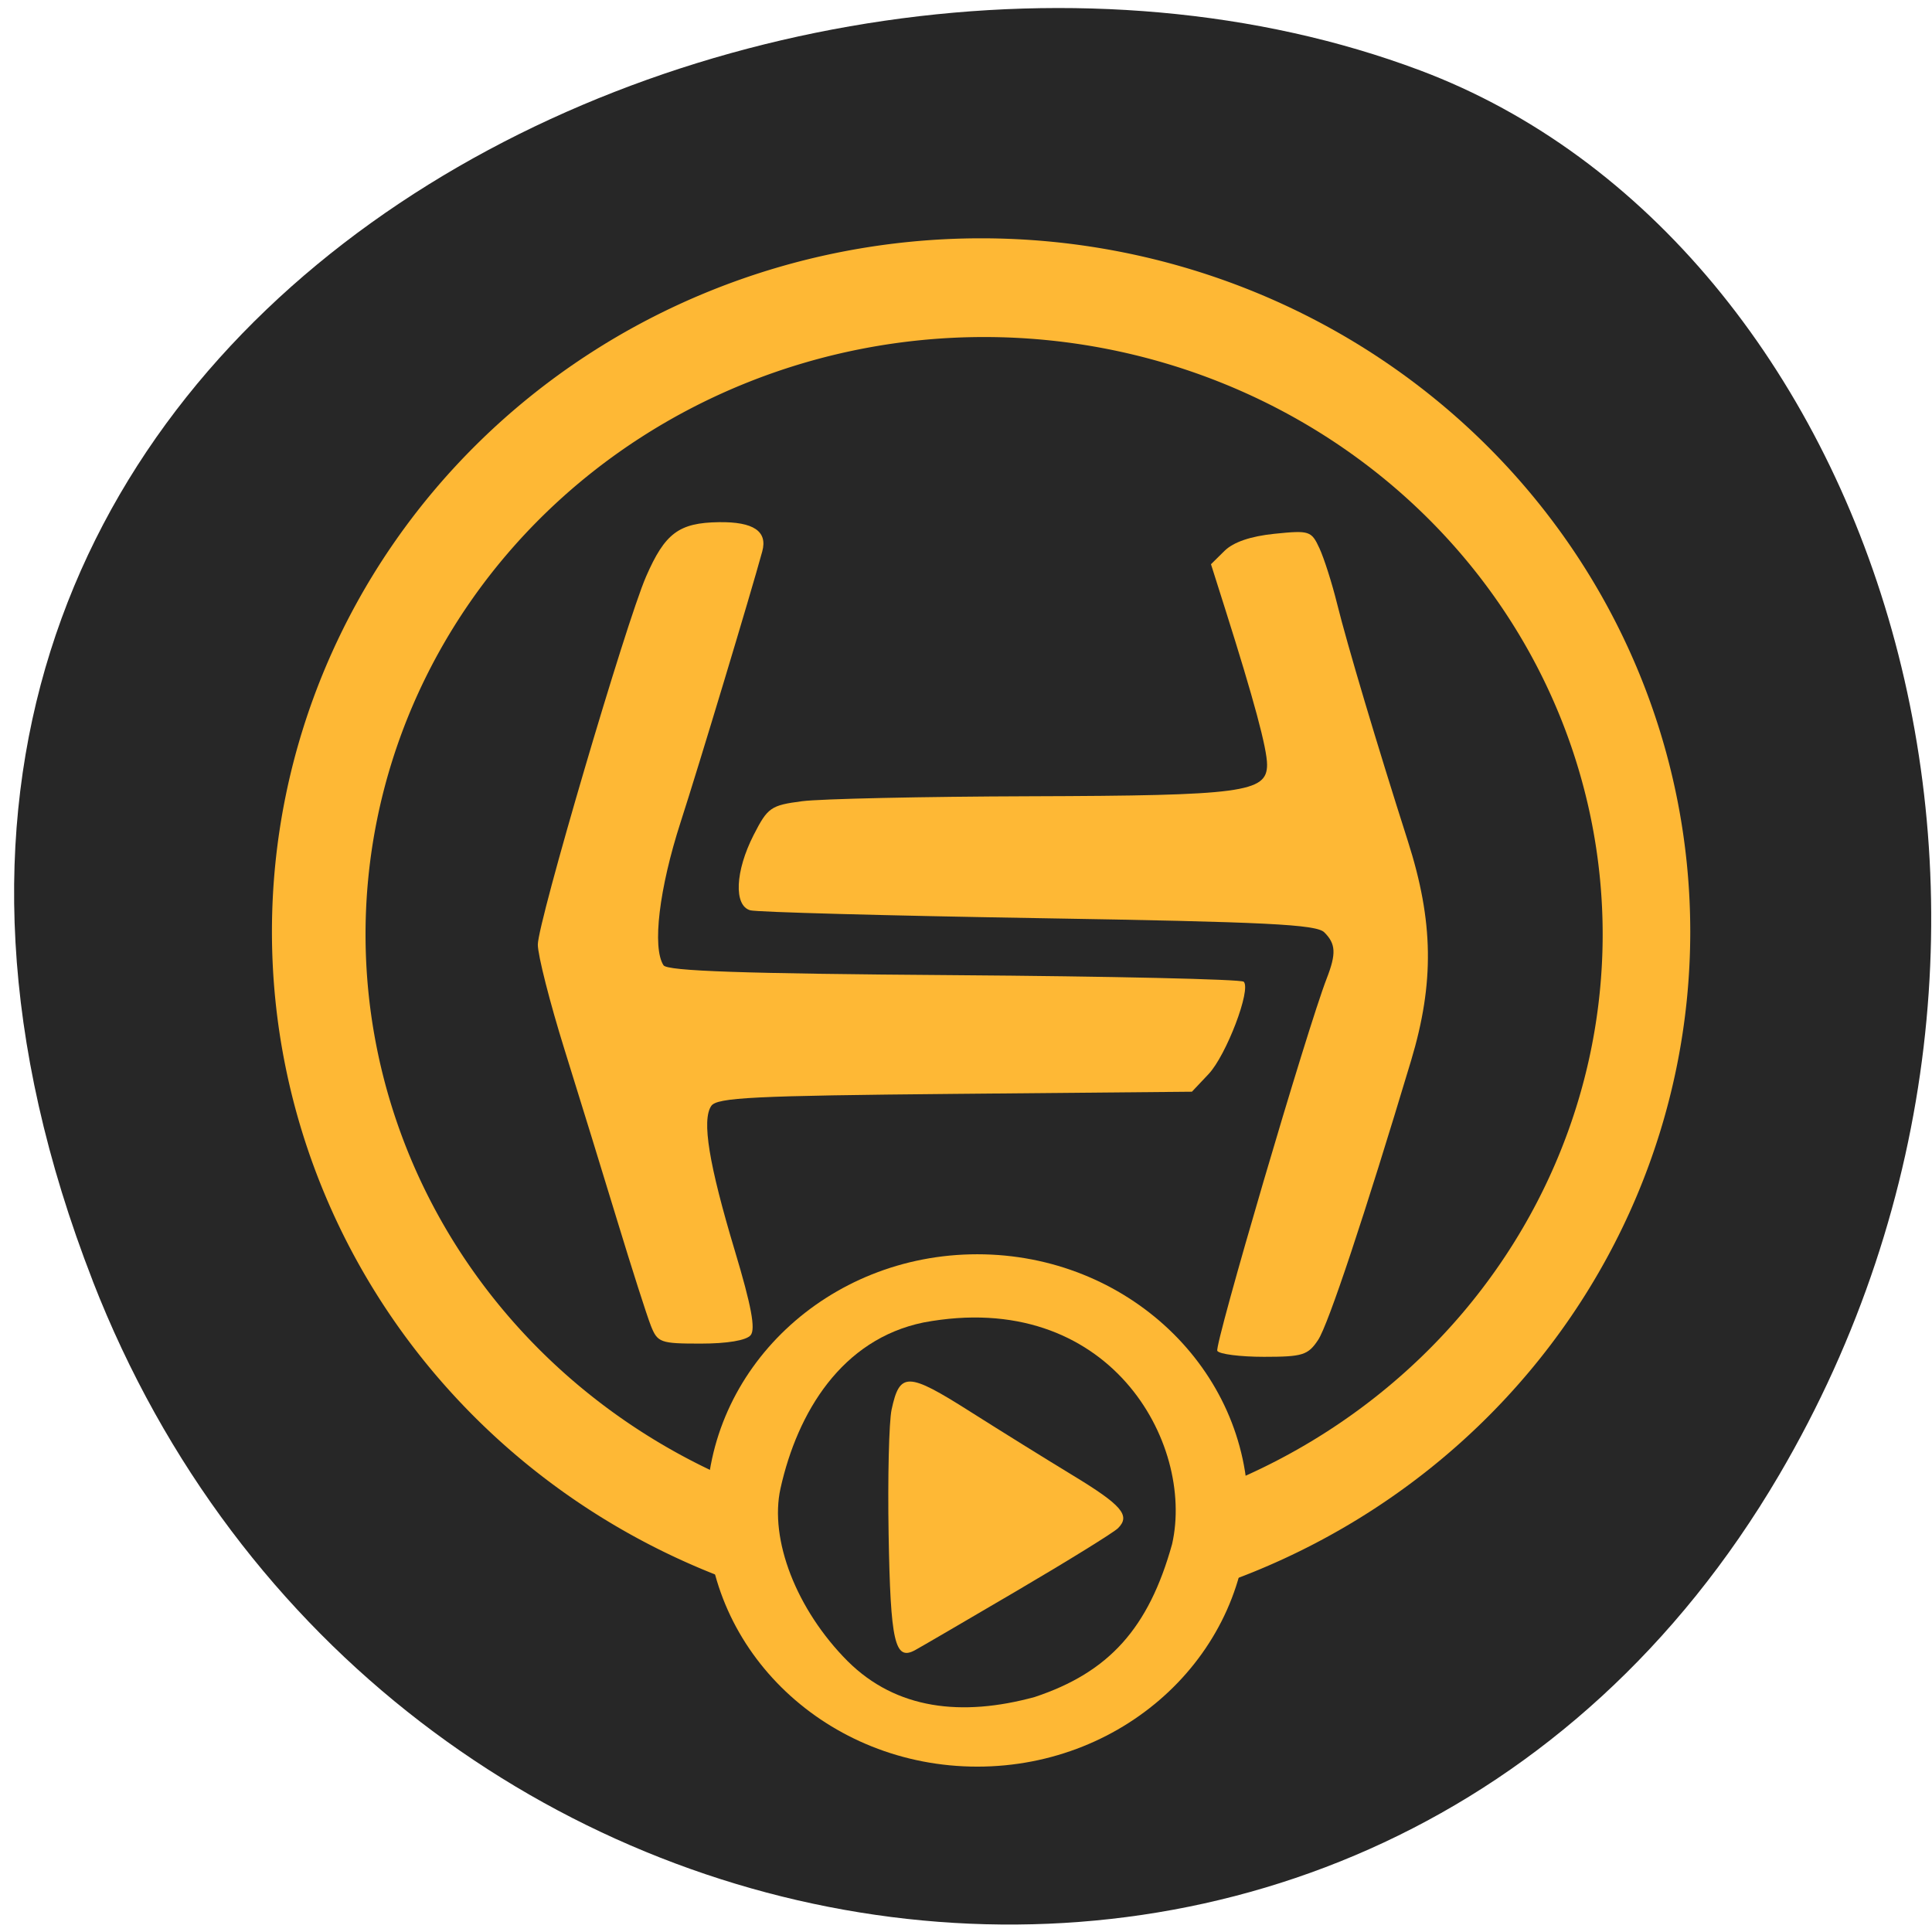 <svg xmlns="http://www.w3.org/2000/svg" viewBox="0 0 256 256"><g fill="#272727" color="#000"><path d="m 244.84 882.37 c 49.681 128.5 -89.55 194.42 -176.23 161.67 -60.5 -22.859 -90.65 -113.97 -47.683 -187.62 54.22 -92.93 185.6 -73.16 223.92 25.949 z" transform="matrix(-0.998 0 0 -0.992 256.63 1045.01)"/></g><path d="m 219.38 158.08 a 98.39 80.03 0 1 1 -196.79 0 98.39 80.03 0 1 1 196.79 0 z" transform="matrix(0.955 0 0 1.148 14.46 -58.02)" fill="#feb835"/><path transform="matrix(0.833 0 0 0.989 29.618 -32.529)" d="m 219.38 158.08 a 98.39 80.03 0 1 1 -196.79 0 98.39 80.03 0 1 1 196.79 0 z" fill="#272727"/><g fill="#feb835"><path d="m 86.23 175.63 c -0.521 -1.323 -2.505 -7.523 -4.408 -13.778 -1.903 -6.255 -5.056 -16.489 -7.01 -22.744 -1.951 -6.255 -3.548 -12.529 -3.548 -13.943 0 -2.949 11.661 -42.6 14.339 -48.758 2.504 -5.756 4.354 -7.14 9.648 -7.216 4.596 -0.066 6.481 1.204 5.753 3.873 -1.529 5.606 -8.405 28.412 -10.815 35.865 -2.851 8.821 -3.786 16.624 -2.272 18.973 0.497 0.771 10.476 1.111 38.473 1.312 20.792 0.149 38.08 0.541 38.41 0.871 1.018 1.01 -2.311 9.75 -4.658 12.236 l -2.207 2.338 l -31.401 0.286 c -26.704 0.244 -31.534 0.483 -32.29 1.599 -1.272 1.878 -0.319 7.718 3.138 19.226 2.175 7.24 2.755 10.351 2.081 11.153 -0.578 0.688 -3.101 1.112 -6.611 1.112 -5.37 0 -5.726 -0.129 -6.623 -2.406 z"/><path d="m 161.3 179 c -0.429 -0.685 11.931 -42.763 14.497 -49.35 1.279 -3.286 1.209 -4.601 -0.327 -6.116 -1.06 -1.046 -7.69 -1.374 -37.895 -1.874 -20.14 -0.333 -37.31 -0.801 -38.16 -1.04 -2.205 -0.617 -2 -5.188 0.443 -9.972 1.869 -3.658 2.273 -3.94 6.427 -4.483 2.438 -0.319 16.04 -0.614 30.23 -0.656 28.16 -0.084 31.379 -0.513 31.379 -4.182 0 -2.131 -1.748 -8.626 -5.553 -20.633 l -1.879 -5.931 l 1.795 -1.771 c 1.177 -1.161 3.459 -1.941 6.629 -2.264 4.626 -0.471 4.882 -0.388 5.951 1.928 0.615 1.331 1.663 4.625 2.33 7.32 1.337 5.403 5.334 18.811 9.381 31.466 3.409 10.662 3.528 18.765 0.426 29.1 -6.132 20.434 -10.974 34.986 -12.311 36.999 -1.344 2.024 -2.05 2.245 -7.179 2.245 -3.129 0 -5.91 -0.353 -6.18 -0.784 z"/></g><g transform="matrix(0.941 0 0 0.937 11.22 -1.306)"><path d="m 165.71 224.46 c 0 19.5 -17.07 35.31 -38.13 35.31 -21.06 0 -38.13 -15.808 -38.13 -35.31 0 -19.5 17.07 -35.31 38.13 -35.31 21.06 0 38.13 15.808 38.13 35.31 z" transform="matrix(1 0 0 1.026 -1.883 -15.303)" fill="#feb835"/><path d="m 107.44 236.31 c -7.214 -7.274 -11.06 -17.221 -9.455 -24.45 2.394 -10.781 8.631 -21.06 20.11 -23.444 26.13 -4.934 38.25 17.01 35.03 31.33 -3.299 11.9 -8.881 18.14 -19.36 21.633 -10.275 2.809 -19.482 1.76 -26.329 -5.073 z m 23.871 -9.983 c 7.202 -4.247 13.589 -8.217 14.194 -8.822 1.8 -1.798 0.55 -3.262 -6.404 -7.498 -3.63 -2.212 -10.128 -6.267 -14.439 -9.01 -8.773 -5.587 -9.897 -5.613 -11.04 -0.252 -0.367 1.721 -0.554 9.65 -0.417 17.62 0.262 15.246 0.87 17.934 3.705 16.395 0.718 -0.39 7.198 -4.183 14.399 -8.431 z" fill="#272727"/></g></svg>